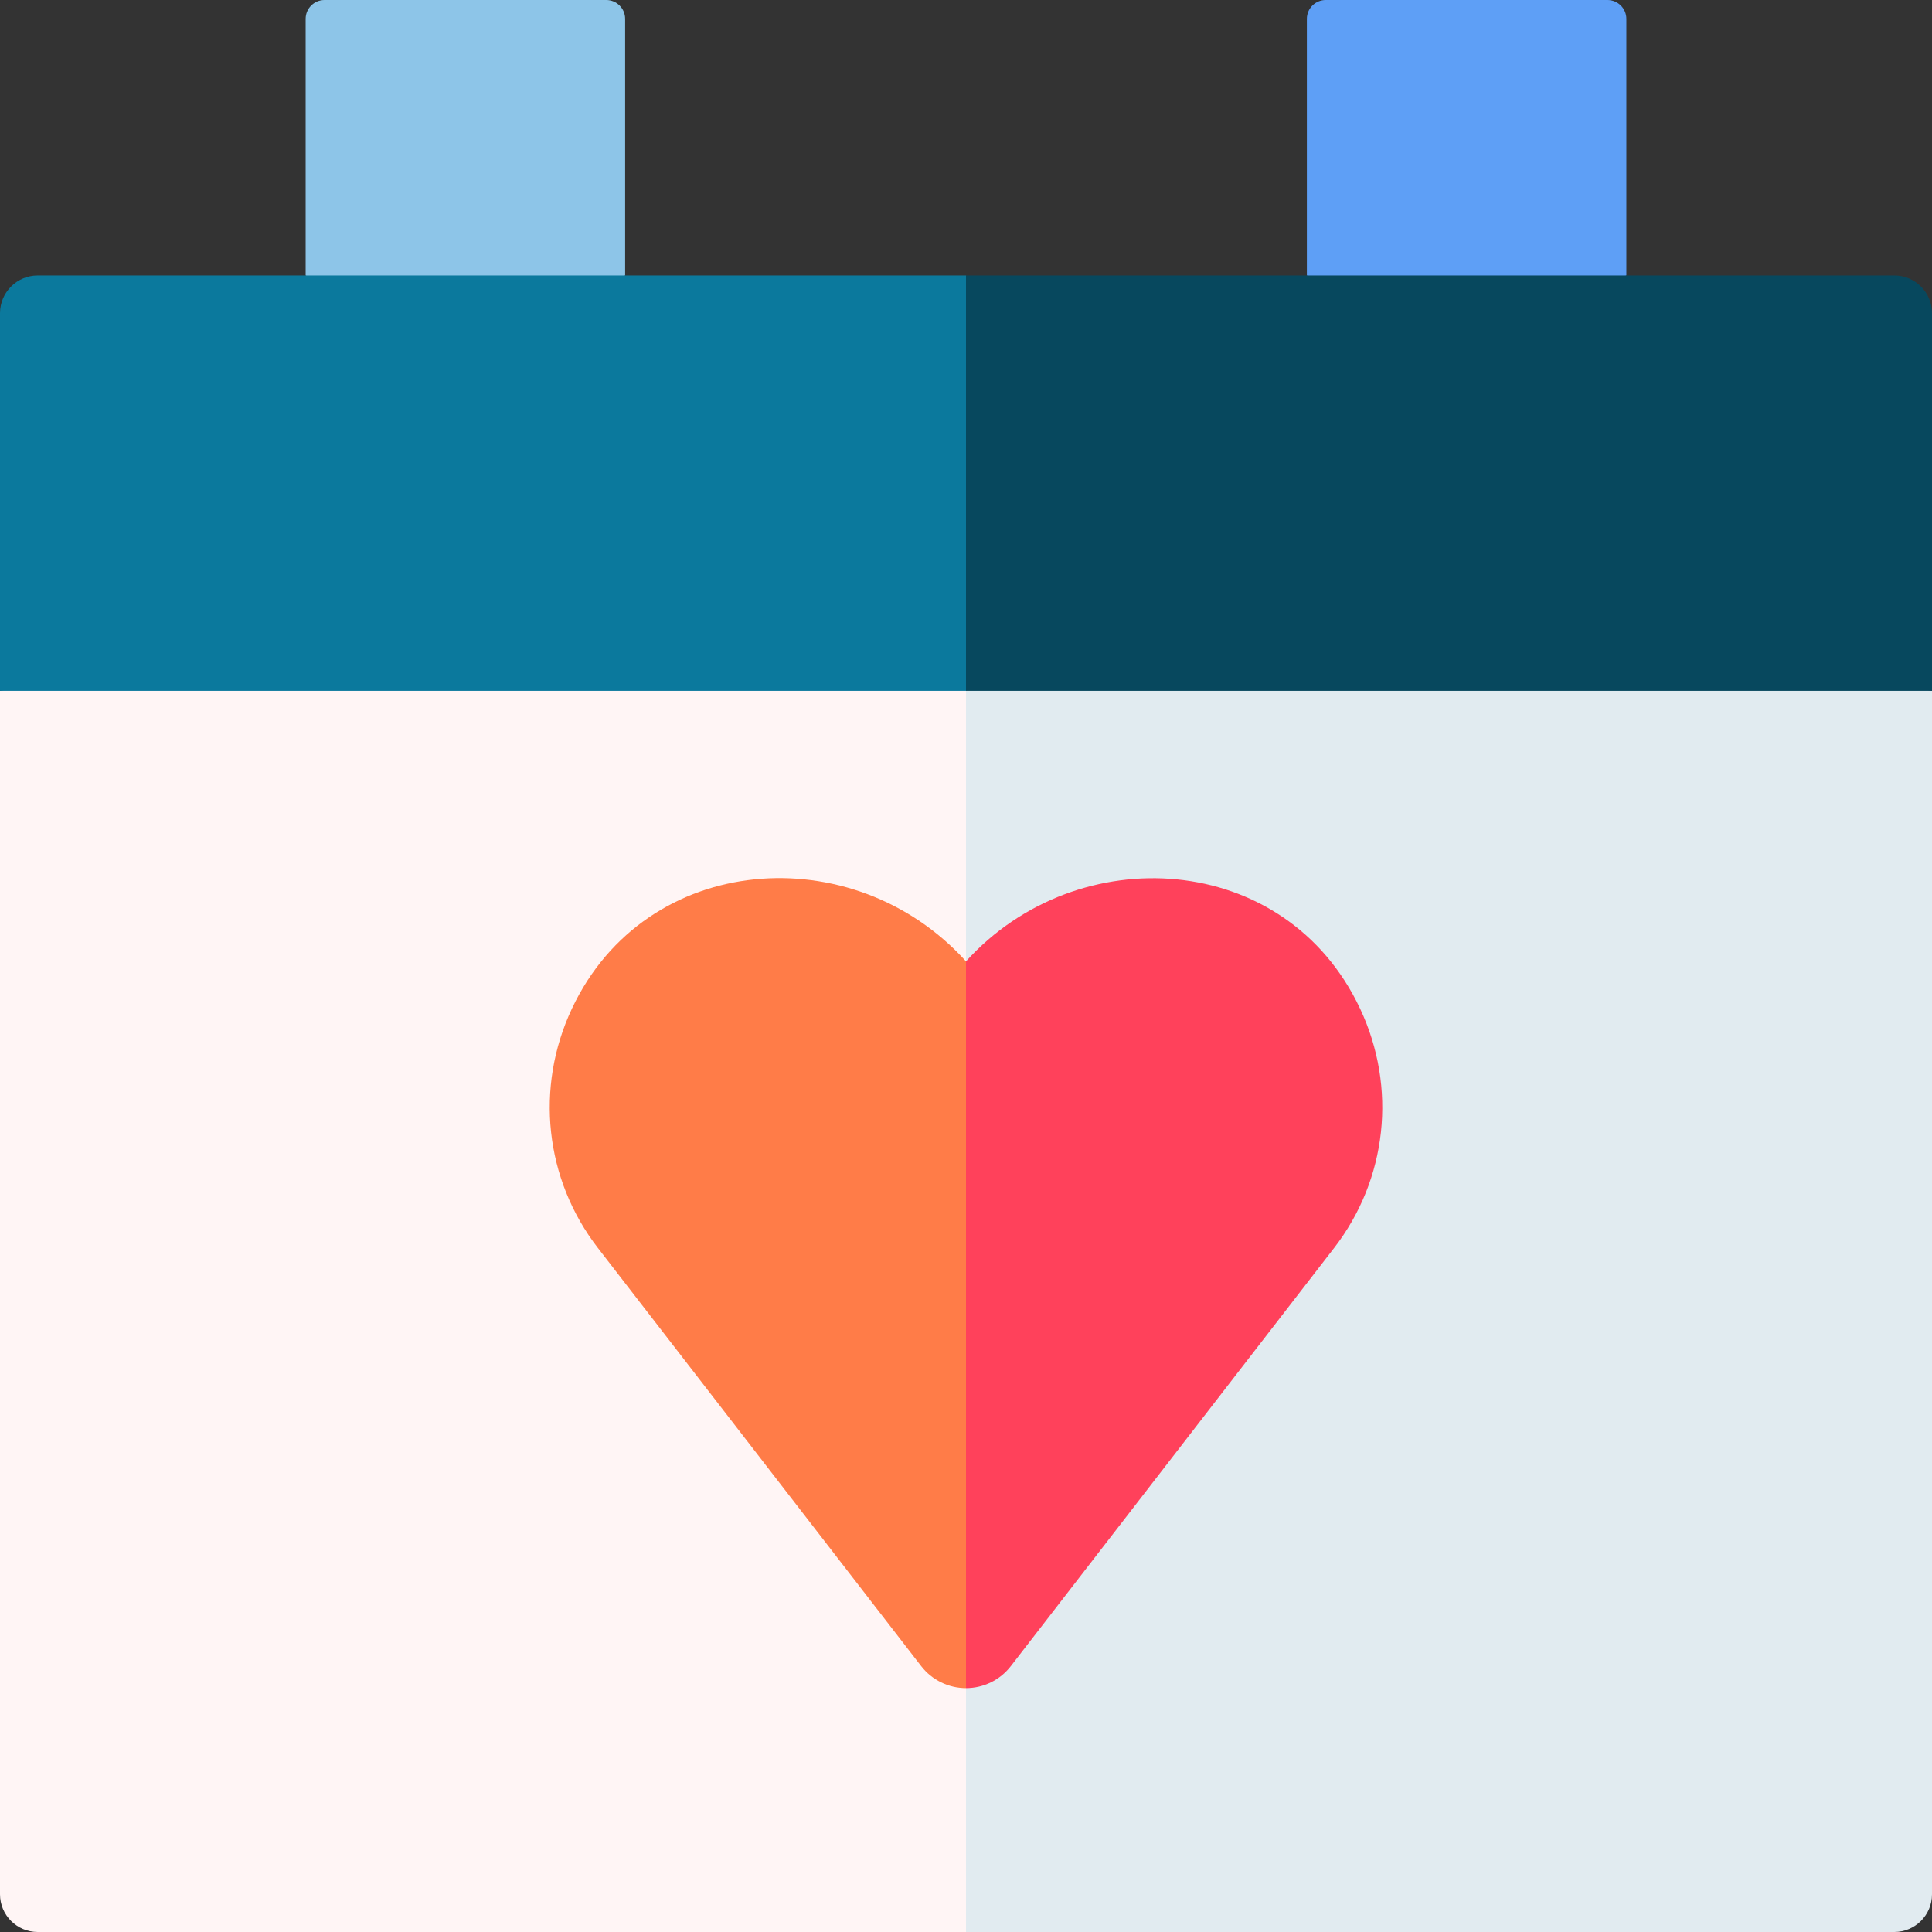 <svg id="Capa_1" enable-background="new 0 0 512 512" height="512" viewBox="0 0 512 512" width="512" xmlns="http://www.w3.org/2000/svg"><rect x="0" y="0" width="512" height="512" fill="#333333" stroke="none"/><g><path d="m165.667 73-42.333 24.667-42.334-24.667v-68c0-2.761 2.239-5 5-5h74.667c2.761 0 5 2.239 5 5z" fill="#8dc5e8"/><path d="m431 73-43.25 24.667-41.417-24.667v-68c0-2.761 2.239-5 5-5h74.667c2.761 0 5 2.239 5 5z" fill="#5e9ff6"/><path d="m0 183.08v318.92c0 5.52 4.48 10 10 10h281.5l-35.5-375.67z" fill="#fff5f5"/><path d="m512 183.08v318.92c0 5.52-4.48 10-10 10h-246v-375.67z" fill="#e1ebf0"/><path d="m256 73 35.5 55.04-35.5 55.04h-256v-100.08c0-5.52 4.48-10 10-10z" fill="#0b799d"/><path d="m512 83v100.08h-256v-110.08h246c5.52 0 10 4.48 10 10z" fill="#07485e"/><path d="m256 254.77 19.333 87.563-19.333 105.037c-4.64 0-9.03-2.15-11.87-5.82l-85.68-110.82c-14.08-18.21-16.72-42.52-6.89-63.43 19.556-41.603 74.557-45.555 104.44-12.53z" fill="#ff7c48"/><path d="m353.55 330.73-85.68 110.82c-2.84 3.67-7.23 5.82-11.87 5.82v-192.6c29.569-32.678 84.723-29.414 104.44 12.53 9.83 20.91 7.19 45.22-6.89 63.43z" fill="#ff415b"/></g></svg>